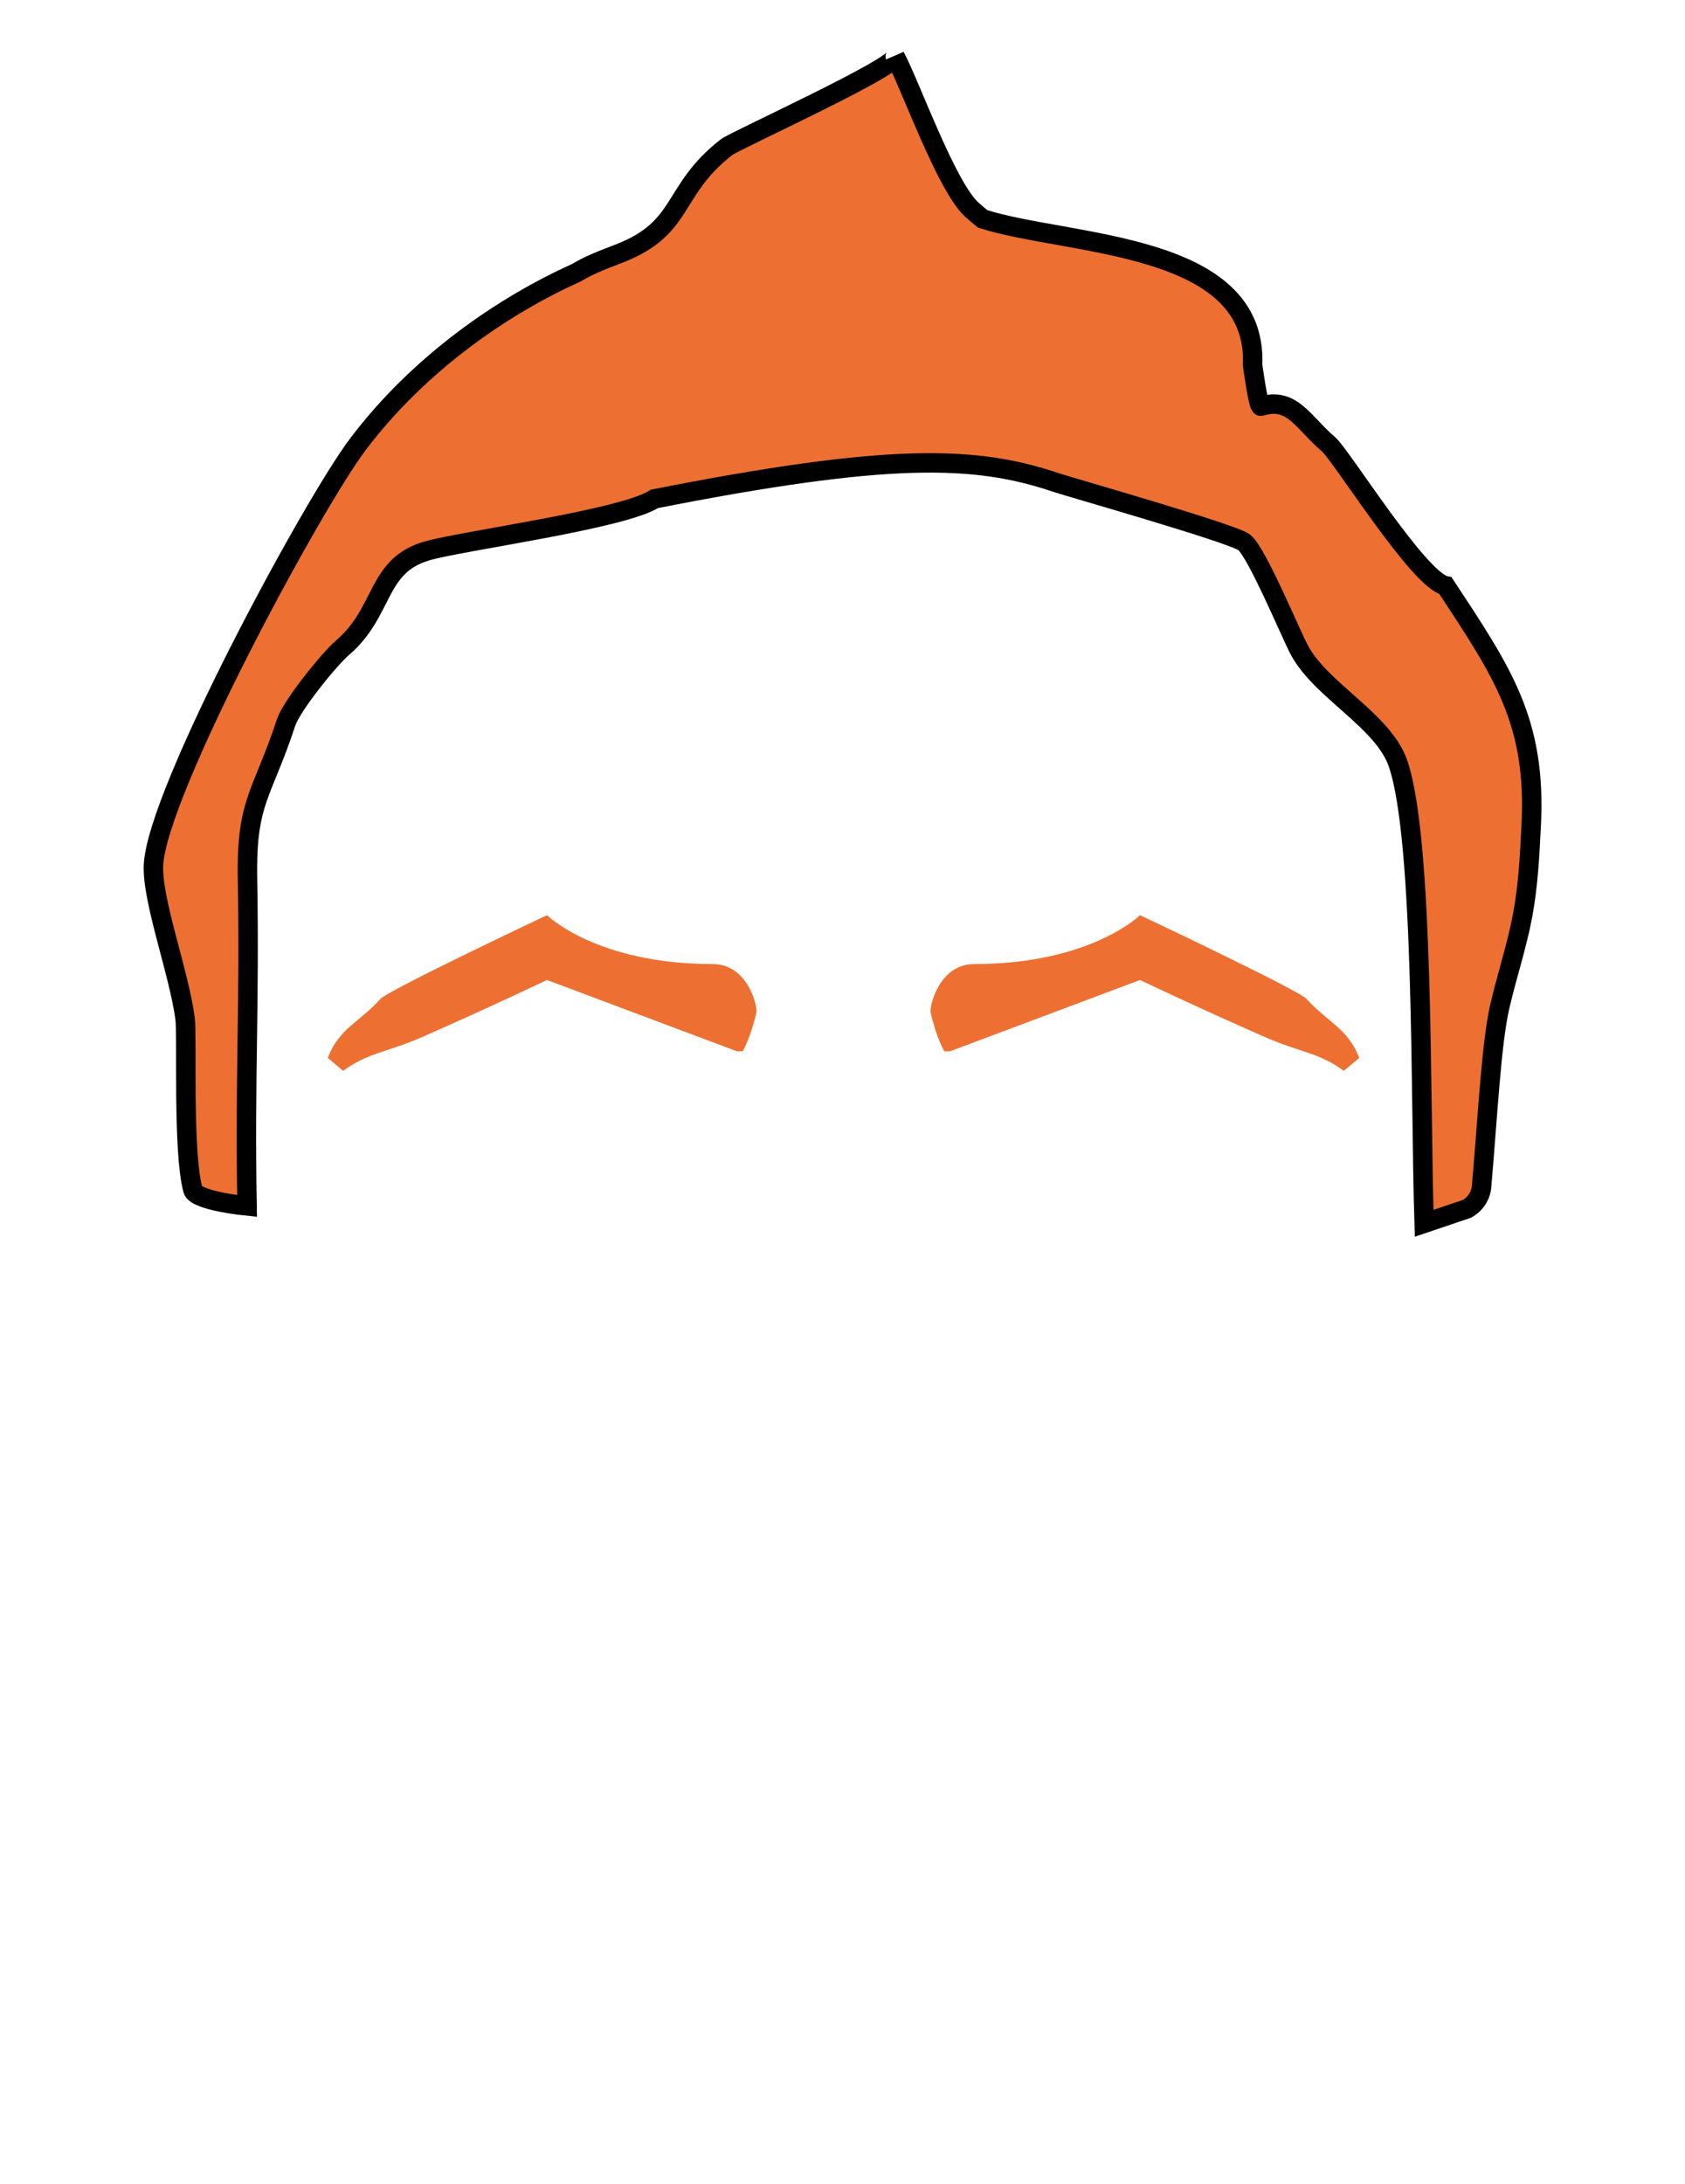 <?xml version="1.0" encoding="utf-8"?>
<!-- Generator: Adobe Illustrator 23.0.1, SVG Export Plug-In . SVG Version: 6.00 Build 0)  -->
<svg version="1.1" id="Layer_1" xmlns="http://www.w3.org/2000/svg" xmlns:xlink="http://www.w3.org/1999/xlink" x="0px" y="0px"
	 viewBox="0 0 260 337" style="enable-background:new 0 0 260 337;" xml:space="preserve">
<style type="text/css">
	.st0{fill:#E2BDAC;stroke:#020202;stroke-width:3;stroke-miterlimit:10;}
	.st1{fill:none;stroke:#230100;stroke-width:3;stroke-linecap:round;stroke-linejoin:round;stroke-miterlimit:10;}
	.st2{fill:#FFFFFF;}
	.st3{fill:#738C80;}
	.st4{fill:#080607;}
	.st5{fill:#FBFBF2;}
	.st6{fill:#FFFFFF;stroke:#020202;stroke-width:3;stroke-miterlimit:10;}
	.st7{fill:#13232B;stroke:#000000;stroke-width:3;stroke-miterlimit:10;}
	.st8{fill:#00505D;stroke:#000000;stroke-width:3;stroke-miterlimit:10;}
	.st9{fill:#372C28;stroke:#020202;stroke-width:3;stroke-miterlimit:10;}
	.st10{fill:#CEA076;stroke:#000000;stroke-width:3;stroke-linecap:round;stroke-miterlimit:10;}
	.st11{fill:#603813;}
	.st12{fill:#2D1C17;}
	.st13{fill:#2D1C17;stroke:#000000;stroke-width:3;stroke-linecap:round;stroke-miterlimit:10;}
	.st14{opacity:0.5;}
	.st15{fill:#372C28;}
	.st16{fill:#826240;}
	.st17{opacity:0.2;}
	.st18{fill:#AA835F;stroke:#000000;stroke-width:3;stroke-linecap:round;stroke-miterlimit:10;}
	.st19{fill:none;stroke:#000000;stroke-width:3;stroke-linecap:round;stroke-miterlimit:10;}
	.st20{fill:#826240;stroke:#000000;stroke-linecap:round;stroke-miterlimit:10;}
	.st21{fill:#262528;}
	.st22{fill:none;stroke:#020202;stroke-width:3;stroke-linecap:round;stroke-linejoin:round;stroke-miterlimit:10;}
	.st23{fill:#68362A;}
	.st24{fill:#68362A;stroke:#000000;stroke-width:3;stroke-linecap:round;stroke-miterlimit:10;}
	.st25{fill:#230100;}
	.st26{fill:#603813;stroke:#000000;stroke-width:3;stroke-linecap:round;stroke-miterlimit:10;}
	.st27{fill:#ED7032;}
	.st28{fill:#ED7032;stroke:#000000;stroke-width:3;stroke-linecap:round;stroke-miterlimit:10;}
</style>
<g>
	<g>
		<path class="st27" d="M52.96,165.22c3.73-2.79,6.82-2.88,12.01-5.15c9.61-4.19,19.43-8.87,19.43-8.87l29.31,11h0.89
			c0,0,1.19-1.97,2.12-6c0.19-0.84-1.26-7.46-6.76-7.46c-17.93,0-25.56-7.54-25.56-7.54s-24.44,11.54-25.69,12.92
			c-3.31,3.66-6.35,4.5-8.14,9.1L52.96,165.22z"/>
	</g>
	<g>
		<path class="st27" d="M207.35,165.22c-3.73-2.79-6.82-2.88-12.01-5.15c-9.61-4.19-19.43-8.87-19.43-8.87l-29.31,11h-0.89
			c0,0-1.19-1.97-2.12-6c-0.19-0.84,1.26-7.46,6.76-7.46c17.93,0,25.56-7.54,25.56-7.54s24.44,11.54,25.69,12.92
			c3.31,3.66,6.35,4.5,8.14,9.1L207.35,165.22z"/>
	</g>
</g>
<path class="st28" d="M23.68,133.52c0.46-11.17,24.52-55.68,31.54-64.97c9.53-12.61,22.58-21.47,33.72-26.47
	c2.03-1.25,4.35-2.09,6.6-2.96c10.25-3.98,7.9-9.66,16.57-16.42c1.27-0.99,26.52-12.47,26-14c2.47,4.68,7.94,20.14,11.88,23.68
	c0.53,0.48,1.08,0.94,1.64,1.39c13.09,4.2,42.48,3.46,41.65,22.55c0,0,0.87,6.5,1.3,6.36c4.81-1.52,6.46,2.49,10.42,5.87
	c1.97,1.68,13.96,21.02,18.05,21.82c8.8,13.36,14.03,20.95,13.22,36.95c-0.23,4.65-0.47,9.32-1.32,13.89
	c-0.89,4.76-2.43,9.33-3.52,14.04c-1.31,5.64-1.87,16.93-2.82,27.84c-0.13,1.45-1,2.73-2.27,3.42l-6.59,2.23
	c-0.61-18.67,0.01-59.2-4.03-70.94c-2.26-6.59-11.74-11.16-15.16-17.38c-1.3-2.36-6.55-15.11-8.57-16.74
	c-1.71-1.37-27.1-8.57-29.12-9.26c-12.4-4.18-25.76-4.57-61.89,2.55c-4.82,3.15-29.65,6.46-35.07,8.02
	c-7.93,2.28-6.55,9.36-13.02,14.91c-2.09,1.79-7.76,8.8-8.73,11.52c-3.68,11.23-6.18,12.13-5.97,24.06
	c0.35,20.23-0.43,30.36-0.07,50.59c0,0-7.89-0.77-8.36-2.5c-1.6-5.95-0.85-23.62-1.2-26.4C27.64,150.14,23.45,138.95,23.68,133.52z"
	/>
</svg>
